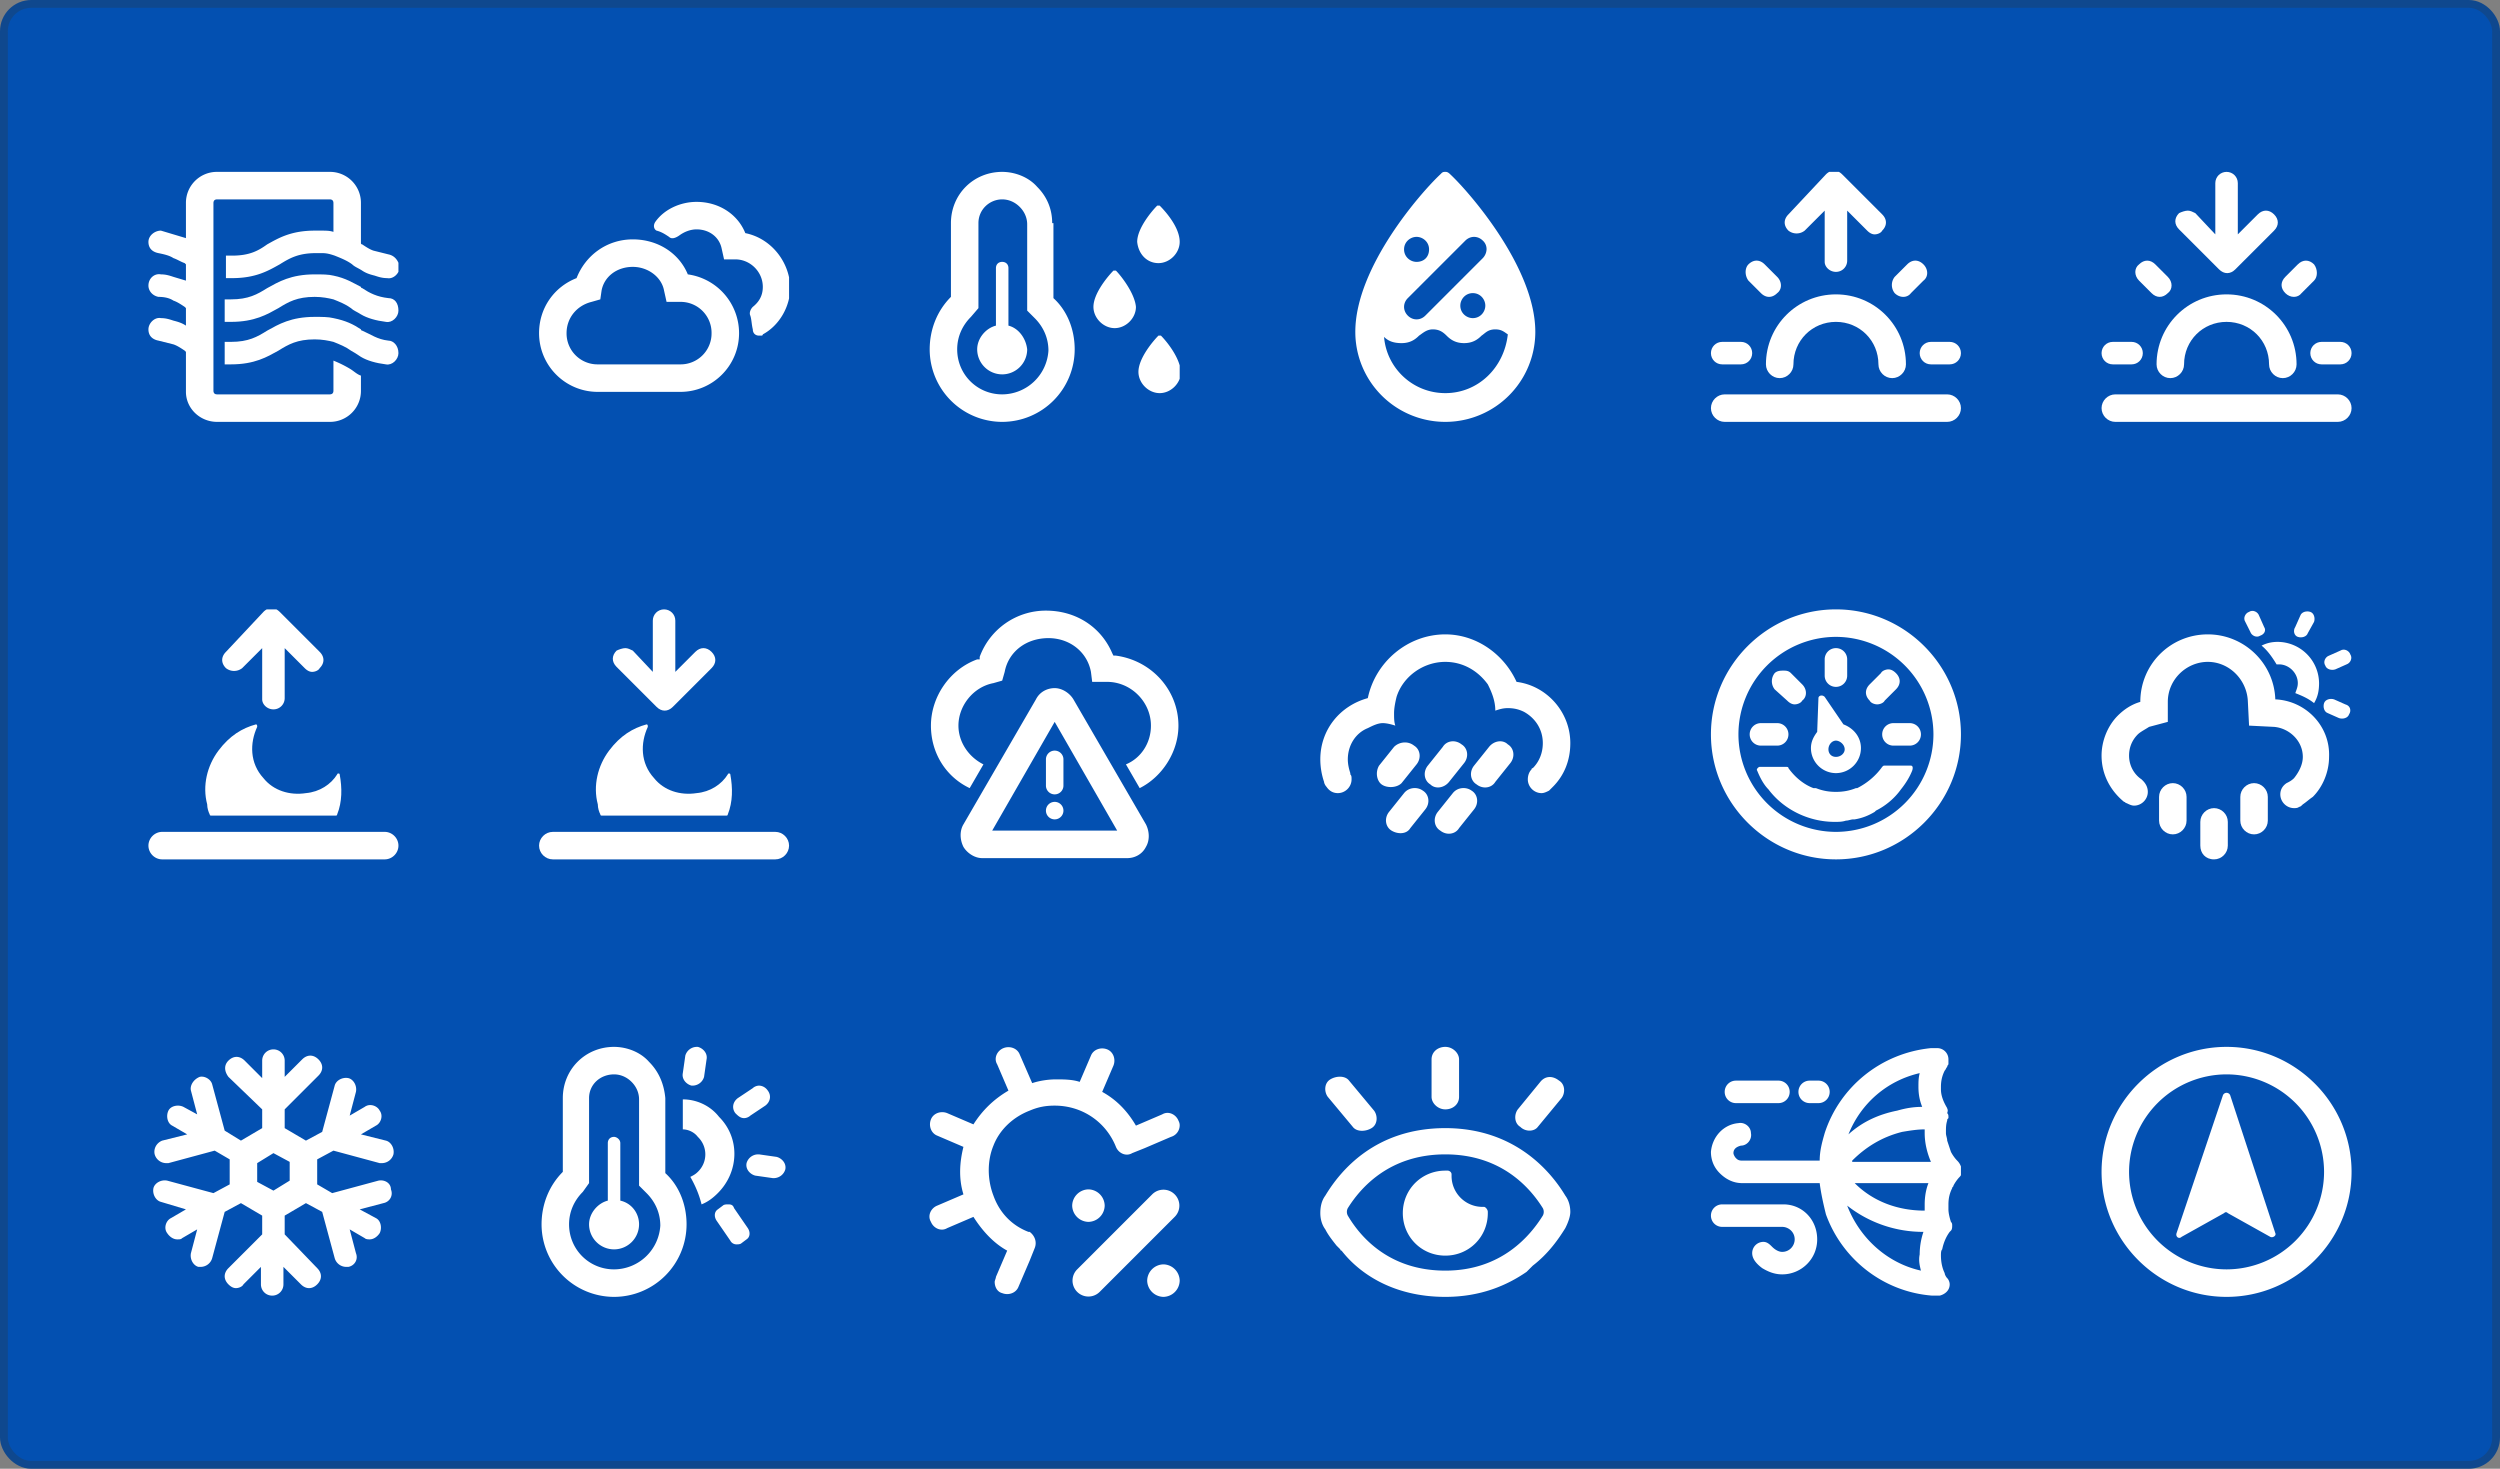 <svg xmlns="http://www.w3.org/2000/svg" width="320" height="188" fill="none" xmlns:v="https://vecta.io/nano"><rect width="100%" height="100%" fill="#808080" stroke="none"/><style><![CDATA[.B{fill:#fff}]]></style><rect x=".5" y=".5" width="319" height="187" rx="3.5" fill="#0350b1"/><rect x=".5" y=".5" width="319" height="187" rx="3.5" stroke="#0f488e"/><g clip-path="url(#A)" class="B"><path d="M49.72 32.56l-1.92-.48c-.48-.16-.96-.48-1.44-.8 0 0-.16 0-.16-.16V26a3.96 3.96 0 0 0-4-4H27.8a3.96 3.96 0 0 0-4 4v4.48L22.2 30l-1.6-.48c-.8 0-1.6.64-1.6 1.44s.48 1.28 1.28 1.44 1.44.32 1.92.64c.48.16.96.48 1.44.64l.16.16v2.08l-1.6-.48c-.48-.16-.96-.32-1.6-.32-.8-.16-1.6.48-1.6 1.44 0 .64.48 1.28 1.28 1.44.8 0 1.44.16 1.92.48.48.16.96.48 1.44.8l.16.16v2.24c-.48-.32-.96-.48-1.6-.64-.48-.16-.96-.32-1.6-.32-.8-.16-1.6.64-1.6 1.44s.48 1.28 1.28 1.44l1.92.48c.48.16.96.48 1.44.8l.16.16v5.12c0 2.08 1.76 3.84 4 3.84h14.4a3.96 3.96 0 0 0 4-4v-1.92c-.48-.16-.8-.48-1.28-.8a14.63 14.63 0 0 0-2.24-1.12V50c0 .32-.16.48-.48.48H27.8c-.32 0-.48-.16-.48-.48v-3.68-3.04-2.56-2.88-2.56-2.88V26c0-.32.16-.48.48-.48h14.4c.32 0 .48.16.48.48v3.68c-.48-.16-.96-.16-1.6-.16h-.8c-3.04 0-4.64.96-6.08 1.76-1.12.8-2.24 1.44-4.48 1.44h-.8v2.88h.8c3.04 0 4.64-.96 6.08-1.76 1.28-.8 2.4-1.44 4.64-1.44h.8c.64 0 1.12.16 1.6.32.8.32 1.6.64 2.24 1.12.32.32.8.48 1.28.8s.96.48 1.6.64c.48.16.96.32 1.6.32.8.16 1.6-.64 1.6-1.44-.16-.8-.64-1.44-1.44-1.6z"/><path d="M49.72 38.16c-1.44-.16-2.4-.64-3.36-1.28 0 0-.16 0-.16-.16-.96-.48-1.92-1.12-3.52-1.44-.64-.16-1.44-.16-2.4-.16-3.04 0-4.64.96-6.08 1.76-1.28.8-2.4 1.44-4.64 1.44h-.8v2.88h.8c3.04 0 4.64-.96 6.08-1.76 1.28-.8 2.4-1.44 4.64-1.44.96 0 1.76.16 2.4.32.8.32 1.6.64 2.24 1.12.32.32.8.48 1.28.8.8.48 1.92.8 3.2.96.8.16 1.6-.64 1.6-1.44 0-.96-.48-1.6-1.28-1.6zm0 5.44c-1.44-.16-2.24-.8-3.36-1.28 0 0-.16 0-.16-.16-.96-.64-1.92-1.12-3.52-1.44-.64-.16-1.44-.16-2.4-.16-3.04 0-4.64.96-6.08 1.76-1.28.8-2.4 1.44-4.64 1.44h-.8v2.88h.8c3.04 0 4.64-.96 6.08-1.76 1.28-.8 2.4-1.44 4.64-1.44.96 0 1.76.16 2.4.32.8.32 1.6.64 2.24 1.12.32.16.8.48 1.28.8.8.48 1.92.8 3.2.96.8.16 1.6-.64 1.6-1.44 0-.96-.64-1.6-1.28-1.6z"/></g><g clip-path="url(#B)" class="B"><path d="M88.04 35.12c-1.12-2.72-3.84-4.48-7.04-4.48-3.36 0-6.08 2.08-7.2 4.96-2.88 1.12-4.8 3.84-4.8 7.04 0 4.16 3.36 7.52 7.52 7.52h10.56c4.16 0 7.52-3.36 7.52-7.52a7.6 7.6 0 0 0-6.56-7.52zm-.96 11.52H76.52a3.96 3.96 0 0 1-4-4c0-1.92 1.28-3.52 3.2-4l1.12-.32.16-1.12c.32-1.76 1.92-3.04 4-3.04 1.92 0 3.68 1.28 4 3.04l.32 1.44h1.76a3.96 3.96 0 0 1 4 4 3.96 3.96 0 0 1-4 4zm8.32-16.8c-.96-2.4-3.36-4-6.24-4-2.08 0-4.16.96-5.28 2.56-.32.48-.16.96.16 1.12.64.16 1.12.48 1.6.8.32.32.8.16 1.28-.16.64-.48 1.44-.8 2.24-.8 1.6 0 2.88.96 3.2 2.4l.32 1.44h1.44c1.92 0 3.52 1.6 3.52 3.52 0 1.12-.48 1.92-1.28 2.56-.32.32-.48.8-.32 1.12.16.48.16 1.12.32 1.76 0 .48.32.8.8.8h.32s.16 0 .16-.16c2.08-1.12 3.52-3.52 3.52-6.08-.16-3.36-2.56-6.24-5.76-6.88z"/></g><g clip-path="url(#C)" class="B"><path d="M148.28 33.68c1.44 0 2.72-1.28 2.72-2.72 0-1.92-1.92-4-2.56-4.64h-.16-.16c-.64.64-2.56 2.88-2.56 4.64.16 1.6 1.28 2.72 2.72 2.72zm-5.44.96h-.16-.16c-.64.64-2.56 2.88-2.56 4.64 0 1.44 1.28 2.72 2.72 2.72s2.72-1.28 2.72-2.72c-.16-1.76-1.92-4-2.56-4.64zm5.76 8.32h-.16-.16c-.64.64-2.56 2.88-2.56 4.64 0 1.44 1.28 2.72 2.72 2.72s2.72-1.28 2.72-2.72c-.16-1.92-1.92-4-2.56-4.64zm-13.92-14.4c0-1.76-.64-3.36-1.92-4.64-1.12-1.28-2.88-1.92-4.48-1.92-3.68 0-6.56 2.88-6.56 6.56V38c-1.76 1.76-2.72 4.16-2.72 6.72a9.29 9.29 0 0 0 9.28 9.28 9.29 9.29 0 0 0 9.28-9.28c0-2.56-.96-4.96-2.72-6.56v-9.6h-.16zm-6.4 21.92c-3.2 0-5.76-2.56-5.76-5.76 0-1.6.64-3.04 1.76-4.16l.96-1.12V28.56c0-1.76 1.44-3.04 3.04-3.04.8 0 1.6.32 2.24.96s.96 1.44.96 2.24v9.6 1.44l.96.96c1.12 1.12 1.76 2.56 1.76 4.16a5.96 5.96 0 0 1-5.92 5.6zm.8-8.8v-7.36c0-.48-.32-.8-.8-.8s-.8.32-.8.8v7.36c-1.28.32-2.4 1.6-2.4 3.04a3.21 3.21 0 0 0 3.2 3.2 3.21 3.21 0 0 0 3.2-3.2c-.16-1.44-1.12-2.72-2.4-3.04z"/></g><path d="M185.64 22.32c-.16-.16-.16-.16 0 0-.32-.32-.48-.32-.64-.32s-.32 0-.48.16l-.16.16c-2.4 2.24-10.88 11.84-10.88 20.16a11.47 11.47 0 1 0 23.04 0c0-8.32-8.64-18.08-10.88-20.16zm1.92 8.48c.64-.64 1.6-.64 2.24 0a1.45 1.45 0 0 1 .48 1.12 1.73 1.73 0 0 1-.48 1.12l-7.36 7.36c-.64.64-1.6.64-2.24 0s-.64-1.6 0-2.24l7.36-7.36zm2.56 8.32c0 .8-.64 1.6-1.6 1.6-.8 0-1.6-.64-1.6-1.6 0-.8.64-1.6 1.6-1.6s1.6.8 1.6 1.6zm-8.8-8.8c.8 0 1.6.64 1.6 1.6s-.64 1.6-1.6 1.6c-.8 0-1.6-.64-1.6-1.6s.8-1.6 1.6-1.6zm3.68 20c-4.16 0-7.52-3.2-7.84-7.2.48.48 1.12.8 2.24.8s1.76-.48 2.24-.96c.48-.32.96-.8 1.76-.8s1.28.32 1.76.8 1.12.96 2.24.96 1.76-.48 2.24-.96c.48-.32.8-.8 1.76-.8.8 0 1.12.32 1.6.64-.48 4.32-3.84 7.52-8 7.52z" class="B"/><g clip-path="url(#D)" class="B"><use href="#Q"/><use href="#R"/><path d="M225.4 37.52c.64.64 1.44.64 2.08 0 .64-.48.64-1.44 0-2.08l-1.6-1.6c-.64-.64-1.44-.64-2.08 0-.48.48-.48 1.44 0 2.08l1.6 1.6zm19.2 0l1.6-1.6c.64-.48.64-1.44 0-2.08s-1.44-.64-2.08 0l-1.6 1.6a1.68 1.68 0 0 0 0 2.08c.64.64 1.6.64 2.08 0z"/><use href="#S"/><use href="#T"/><path d="M231 29.52l2.56-2.56v6.56c0 .64.64 1.28 1.44 1.28s1.44-.64 1.44-1.44v-6.4l2.56 2.56c.32.32.64.48.96.48s.8-.16.96-.48c.64-.64.64-1.44 0-2.08l-5.12-5.12c-.64-.64-1.44-.64-2.08 0l-4.8 5.12c-.64.64-.64 1.44 0 2.08a1.68 1.68 0 0 0 2.08 0z"/></g><g clip-path="url(#E)" class="B"><path d="M285 37.68c-4.96 0-8.96 4-8.96 8.96 0 .96.8 1.76 1.76 1.76s1.76-.8 1.76-1.76c0-3.04 2.4-5.44 5.44-5.44s5.44 2.4 5.44 5.44c0 .96.8 1.76 1.76 1.76s1.76-.8 1.76-1.76c0-4.96-4-8.96-8.96-8.96zm-14.56 8.96h2.4c.8 0 1.44-.64 1.44-1.44s-.64-1.44-1.44-1.44h-2.4c-.8 0-1.44.64-1.44 1.44s.64 1.44 1.44 1.44zm4.96-9.12c.64.64 1.44.64 2.08 0 .64-.48.64-1.44 0-2.08l-1.6-1.6c-.64-.64-1.44-.64-2.08 0-.64.48-.64 1.44 0 2.08l1.6 1.6zm19.2 0l1.6-1.6c.48-.48.48-1.44 0-2.08-.64-.64-1.44-.64-2.08 0l-1.6 1.6c-.64.64-.64 1.44 0 2.08s1.6.64 2.08 0zm1.12 7.68c0 .8.64 1.44 1.44 1.44h2.4c.8 0 1.44-.64 1.44-1.44s-.64-1.44-1.44-1.44h-2.4c-.8 0-1.44.64-1.44 1.44zm3.52 5.28h-28.48c-.96 0-1.76.8-1.76 1.76s.8 1.76 1.76 1.76h28.48c.96 0 1.76-.8 1.76-1.76s-.8-1.76-1.76-1.76zm-15.2-16c.64.64 1.44.64 2.08 0l4.96-4.96c.64-.64.64-1.44 0-2.08s-1.44-.64-2.08 0L286.44 30v-6.56c0-.8-.64-1.44-1.44-1.44s-1.44.64-1.44 1.44V30L281 27.28c-.32-.16-.64-.32-.96-.32s-.8.16-1.12.32c-.64.64-.64 1.44 0 2.08l5.12 5.12z"/></g><g clip-path="url(#F)" class="B"><path d="M49.24 106.48H20.76c-.96 0-1.76.8-1.76 1.76s.8 1.76 1.76 1.76h28.48c.96 0 1.76-.8 1.76-1.76s-.8-1.76-1.76-1.76zM31 85.52l2.56-2.56v6.56c0 .64.64 1.28 1.44 1.28s1.44-.64 1.44-1.44v-6.4L39 85.52c.32.32.64.48.96.48s.8-.16.96-.48c.64-.64.64-1.44 0-2.08l-5.12-5.12c-.64-.64-1.44-.64-2.08 0l-4.8 5.12c-.64.64-.64 1.44 0 2.08a1.68 1.68 0 0 0 2.08 0z"/><use href="#U"/></g><g clip-path="url(#G)" class="B"><path d="M99.24 106.48H70.76c-.96 0-1.76.8-1.76 1.76s.8 1.76 1.76 1.76h28.48c.96 0 1.76-.8 1.76-1.76s-.8-1.76-1.76-1.76zm-15.2-16c.64.64 1.44.64 2.08 0l4.96-4.96c.64-.64.64-1.44 0-2.08s-1.44-.64-2.08 0L86.44 86v-6.56c0-.8-.64-1.44-1.44-1.44s-1.44.64-1.44 1.44V86L81 83.28c-.32-.16-.64-.32-.96-.32s-.8.16-1.12.32c-.64.64-.64 1.44 0 2.08l5.12 5.12zm-7.2 13.76c0 .16.16.16.16.16h16s.16 0 .16-.16c.64-1.6.64-3.36.32-5.12 0-.16-.32-.16-.32 0-.8 1.28-2.24 2.24-4 2.4-2.08.32-4.16-.32-5.44-1.92-1.76-1.92-1.76-4.48-.8-6.56 0-.16 0-.32-.16-.32-1.76.48-3.36 1.44-4.8 3.36s-2.08 4.48-1.44 6.88c0 .48.16.96.32 1.28z"/></g><g clip-path="url(#H)" class="B"><path d="M142.84 83.92h-.32l-.16-.32c-1.44-3.36-4.64-5.44-8.48-5.44a9.01 9.01 0 0 0-8.48 5.92v.32h-.32c-3.52 1.28-5.92 4.8-5.92 8.48 0 3.52 1.92 6.56 4.96 8l1.76-3.04c-1.92-.96-3.2-2.88-3.2-4.96 0-2.56 1.92-4.96 4.48-5.44l1.12-.32.32-1.12c.48-2.56 2.72-4.32 5.6-4.32 2.72 0 4.96 1.76 5.44 4.32l.16 1.28h1.92c3.04 0 5.6 2.56 5.6 5.6 0 2.24-1.28 4.16-3.2 4.96l1.76 3.04c2.88-1.44 4.96-4.64 4.96-8 0-4.48-3.36-8.32-8-8.96zm-5.44 5.6c-.48-.8-1.44-1.44-2.4-1.44s-1.92.48-2.4 1.44l-9.28 16c-.48.8-.48 1.92 0 2.88.48.8 1.44 1.44 2.4 1.44h18.56c.96 0 1.92-.48 2.4-1.44.48-.8.48-1.92 0-2.88l-9.28-16zm-10.4 16.8l8-13.92 8 13.92h-16zm6.88-9.12v3.36a1.12 1.12 0 1 0 2.24 0V97.2a1.12 1.12 0 1 0-2.24 0zm1.12 5.44a1.12 1.12 0 1 0 0 2.24 1.12 1.12 0 1 0 0-2.24z"/></g><path d="M194.12 87.28c-1.6-3.52-5.12-6.08-9.12-6.08-4.8 0-8.96 3.52-9.92 8.16-3.52.96-6.08 4-6.08 7.84a9.06 9.06 0 0 0 .48 2.88c0 .16.16.48.32.64.32.48.8.8 1.44.8.96 0 1.76-.8 1.76-1.76 0-.32 0-.48-.16-.64v-.16c-.16-.48-.32-1.12-.32-1.76 0-1.76.96-3.36 2.56-4 .64-.32 1.28-.64 1.92-.64.48 0 1.12.16 1.6.32-.16-.48-.16-.96-.16-1.6s.16-1.44.32-2.08c.8-2.56 3.36-4.48 6.24-4.48 2.24 0 4.16 1.12 5.44 2.88.48.96.96 2.08.96 3.36.48-.16.96-.32 1.6-.32.8 0 1.44.16 2.08.48 1.44.8 2.4 2.24 2.4 4 0 1.28-.48 2.4-1.28 3.2 0 0-.16 0-.16.16-.32.32-.48.8-.48 1.28 0 .96.8 1.76 1.76 1.76.32 0 .64-.16.96-.32l.16-.16.16-.16.16-.16c1.44-1.44 2.24-3.36 2.24-5.6 0-4-3.04-7.36-6.88-7.84zm-8.64 12.8l1.92-2.4c.64-.8.48-1.92-.32-2.4-.8-.64-1.92-.48-2.4.32l-1.92 2.4c-.64.8-.48 1.92.32 2.4.64.64 1.76.48 2.4-.32zm-5.76 1.44l-1.92 2.4c-.64.8-.48 1.92.32 2.4s1.92.48 2.4-.32l1.92-2.4c.64-.8.48-1.92-.32-2.4-.64-.48-1.76-.48-2.4.32zm10.88-5.92l-1.92 2.4c-.64.8-.48 1.92.32 2.4.8.64 1.92.48 2.4-.32l1.92-2.4c.64-.8.48-1.92-.32-2.4-.64-.64-1.76-.48-2.4.32zm-4.64 5.92l-1.92 2.4c-.64.8-.48 1.92.32 2.4.8.64 1.92.48 2.4-.32l1.92-2.4c.64-.8.48-1.92-.32-2.4-.64-.48-1.76-.48-2.4.32zm-6.56-1.28l1.92-2.4c.64-.8.48-1.92-.32-2.4-.8-.64-1.92-.48-2.56.16l-1.92 2.4c-.48.8-.32 1.92.32 2.4s1.92.48 2.56-.16z" class="B"/><g clip-path="url(#I)" class="B"><path d="M235 78c-8.8 0-16 7.2-16 16s7.2 16 16 16 16-7.2 16-16-7.2-16-16-16zm0 28.48A12.5 12.5 0 0 1 222.52 94 12.5 12.5 0 0 1 235 81.52 12.5 12.5 0 0 1 247.48 94 12.5 12.5 0 0 1 235 106.48zm9.6-8.48h-3.36c-.16 0-.16 0-.32.16-.8 1.12-1.92 2.08-3.2 2.72h-.16c-.8.32-1.6.48-2.56.48s-1.76-.16-2.56-.48h-.16-.16c-1.28-.48-2.4-1.44-3.2-2.56 0-.16-.16-.16-.32-.16h-3.36c-.16 0-.48.32-.32.48.32.8.8 1.76 1.44 2.4 1.92 2.56 5.12 4.16 8.48 4.16.48 0 .96 0 1.44-.16.32 0 .64-.16.96-.16h.16c.96-.16 1.76-.48 2.56-.96l.16-.16c1.28-.64 2.4-1.6 3.2-2.72.64-.8 1.12-1.6 1.44-2.4.16-.48 0-.64-.16-.64zm-9.6.96a3.21 3.21 0 0 0 3.2-3.2c0-1.44-.96-2.56-2.24-3.04l-2.4-3.52c-.32-.32-.8-.16-.8.16l-.16 4.32c-.48.64-.8 1.28-.8 2.08a3.21 3.21 0 0 0 3.2 3.2zm0-2.08c-.64 0-.96-.48-.96-.96 0-.64.48-1.12.96-1.12s1.12.48 1.12 1.12c0 .48-.48.96-1.12.96zm0-8.96c.8 0 1.44-.64 1.44-1.44V84.4c0-.8-.64-1.44-1.44-1.44s-1.44.64-1.44 1.44v2.08c0 .8.64 1.44 1.44 1.44zm-6.24 1.76c.32.32.64.48.96.48s.8-.16.96-.48c.64-.48.64-1.44 0-2.08l-1.44-1.44c-.32-.32-.64-.32-.96-.32s-.8 0-1.12.32a1.68 1.68 0 0 0 0 2.08l1.6 1.44zm-1.28 5.76c.8 0 1.44-.64 1.44-1.44s-.64-1.44-1.44-1.44h-2.08c-.8 0-1.44.64-1.44 1.44s.64 1.44 1.44 1.44h2.08zm16.96-2.88h-2.08c-.8 0-1.44.64-1.44 1.44s.64 1.44 1.44 1.44h2.08c.8 0 1.44-.64 1.44-1.44s-.64-1.44-1.44-1.44zm-4.16-2.4c.32 0 .8-.16.96-.48l1.44-1.44c.64-.64.64-1.44 0-2.08-.32-.32-.64-.48-.96-.48s-.8.16-.96.48l-1.44 1.44c-.64.64-.64 1.44 0 2.08.16.32.64.48.96.48z"/></g><g clip-path="url(#J)" class="B"><use href="#V"/><path d="M288.52 100.24c-.96 0-1.76.8-1.76 1.76v3.04c0 .96.8 1.76 1.76 1.76s1.76-.8 1.76-1.76V102c0-.96-.8-1.76-1.76-1.76zm-5.12 3.2c-.96 0-1.76.8-1.76 1.76v3.04c0 .96.64 1.76 1.76 1.76.96 0 1.76-.8 1.76-1.76v-3.04c0-.96-.8-1.76-1.76-1.76zm4.64-22.56c.16.48.8.8 1.28.48.48-.16.8-.64.48-1.12l-.64-1.44c-.16-.48-.8-.8-1.28-.48-.48.16-.8.8-.48 1.28l.64 1.28zm6.08.64c.48.16 1.12 0 1.28-.48l.8-1.44c.16-.48 0-1.12-.48-1.28s-1.12 0-1.28.48l-.64 1.44c-.32.48-.16 1.12.32 1.28zm4.8 4.16l1.44-.64c.48-.16.8-.8.48-1.28-.16-.48-.8-.8-1.28-.48l-1.44.64c-.48.16-.8.8-.48 1.28.16.48.8.64 1.28.48zm1.28 4.48l-1.44-.64c-.48-.16-1.12 0-1.28.48s0 1.12.48 1.28l1.44.64c.48.16 1.12 0 1.28-.48.32-.48.16-1.12-.48-1.28z"/><path d="M291.24 89.52c-.16-4.64-4-8.32-8.64-8.32-4.8 0-8.64 3.84-8.64 8.64-1.12.32-2.08.96-2.88 1.76-1.28 1.28-2.08 3.2-2.08 5.12 0 2.4 1.12 4.48 2.88 5.92.16 0 .16.16.32.16.32.16.64.32.96.32.96 0 1.76-.8 1.76-1.76 0-.64-.32-1.12-.64-1.44l-.16-.16c-.96-.64-1.6-1.76-1.6-3.04 0-.96.32-1.92 1.12-2.72.32-.32.96-.64 1.44-.96l2.4-.64v-2.56c0-2.88 2.4-5.12 5.12-5.12s4.96 2.24 5.12 4.96l.16 3.2 3.2.16c1.92.16 3.68 1.76 3.68 3.84 0 .96-.48 1.92-1.12 2.72-.32.32-.64.48-.96.64-.48.32-.8.8-.8 1.44 0 .96.8 1.76 1.76 1.76.16 0 .48 0 .64-.16.16 0 .32-.16.48-.32.48-.32.8-.64 1.28-.96 1.28-1.28 2.08-3.2 2.08-5.12.16-4-3.04-7.2-6.88-7.36zm.16-4.48h.32c1.28 0 2.4 1.12 2.4 2.4 0 .48-.16.8-.32 1.28.8.32 1.6.64 2.4 1.28.48-.8.64-1.6.64-2.56a5.33 5.33 0 0 0-5.28-5.28c-.8 0-1.44.16-2.08.48.8.64 1.44 1.6 1.92 2.4z"/></g><g clip-path="url(#K)" class="B"><path d="M48.44 151.12l-5.92 1.6-1.92-1.12v-3.2l2.08-1.12 5.92 1.6h.32a1.54 1.54 0 0 0 1.44-1.12c.16-.8-.32-1.6-.96-1.76l-3.2-.8 1.92-1.12c.64-.32.96-1.28.48-1.92-.32-.64-1.28-.96-1.92-.48l-1.92 1.12.8-3.04c.16-.8-.32-1.6-.96-1.76-.8-.16-1.6.32-1.76.96l-1.6 5.92-2.08 1.12-2.72-1.6V142l4.32-4.32c.64-.64.64-1.44 0-2.08s-1.44-.64-2.08 0l-2.24 2.24v-2.08c0-.8-.64-1.44-1.44-1.44s-1.44.64-1.44 1.44V138l-2.24-2.24c-.64-.64-1.44-.64-2.08 0s-.48 1.44 0 2.08l4.32 4.16v2.4l-2.72 1.6-2.08-1.28-1.6-5.92c-.16-.64-.96-1.12-1.6-.96-.8.32-1.28 1.12-1.12 1.76l.8 3.04-1.76-.96c-.64-.32-1.6-.16-1.92.48s-.16 1.6.48 1.92l1.92 1.12-3.2.8c-.8.32-1.12 1.12-.96 1.76a1.54 1.54 0 0 0 1.44 1.12h.32l5.92-1.6 1.92 1.12v3.2l-2.08 1.12-5.92-1.6c-.8-.16-1.6.32-1.76.96-.16.8.32 1.6.96 1.76l3.2.96-1.92 1.12c-.64.32-.96 1.28-.48 1.92.32.48.8.8 1.28.8.32 0 .48 0 .64-.16l1.92-1.12-.8 3.04c-.16.8.32 1.6.96 1.76h.32a1.54 1.54 0 0 0 1.44-1.12l1.6-5.92 2.08-1.12 2.72 1.6v2.4l-4.32 4.32c-.64.64-.64 1.44 0 2.08.32.32.64.48.96.48s.8-.16.96-.48l2.24-2.24v2.24c0 .8.64 1.44 1.44 1.44s1.44-.64 1.44-1.44v-2.24l2.24 2.24c.64.64 1.44.64 2.08 0s.64-1.44 0-2.08L36.44 158v-2.4l2.72-1.6 2.08 1.12 1.6 5.92a1.54 1.54 0 0 0 1.44 1.12h.32c.8-.16 1.28-.96.96-1.76l-.8-3.04 1.92 1.12c.16.16.48.16.64.16.48 0 .96-.32 1.28-.8.32-.64.16-1.6-.48-1.92l-2.08-1.12 3.04-.8c.8-.16 1.28-.96.96-1.76 0-.8-.8-1.28-1.6-1.12zm-11.36 0L35 152.4l-2.08-1.12v-2.4L35 147.6l2.08 1.12v2.4z"/></g><g clip-path="url(#L)" class="B"><path d="M78.6 134c-3.68 0-6.56 2.88-6.56 6.56V150c-1.76 1.76-2.72 4.16-2.72 6.72A9.29 9.29 0 0 0 78.6 166a9.29 9.29 0 0 0 9.28-9.28c0-2.56-.96-4.96-2.72-6.56v-9.6c-.16-1.76-.8-3.36-2.08-4.64-1.12-1.28-2.88-1.92-4.48-1.92zm0 28.48c-3.2 0-5.76-2.56-5.76-5.76 0-1.6.64-3.04 1.76-4.16l.8-1.12v-10.88c0-1.76 1.44-3.04 3.2-3.04.8 0 1.6.32 2.24.96s.96 1.44.96 2.24v9.6 1.44l.96.96c1.12 1.12 1.76 2.56 1.76 4.16a5.96 5.96 0 0 1-5.92 5.6zm0-16.96c-.48 0-.8.32-.8.8v7.36c-1.28.32-2.4 1.6-2.4 3.04a3.21 3.21 0 0 0 3.2 3.2 3.21 3.21 0 0 0 3.2-3.2c0-1.44-.96-2.72-2.4-3.04v-7.36c0-.48-.48-.8-.8-.8zm8.8-4.8v3.84c.64 0 1.44.32 1.92.96a3.09 3.09 0 0 1 0 4.48c-.32.32-.64.48-.96.64.64 1.12 1.12 2.24 1.44 3.52.8-.32 1.44-.8 2.08-1.44 2.72-2.72 2.88-7.04.16-9.76-1.12-1.44-2.88-2.24-4.64-2.24zm9.76-1.76c-.32 0-.64.16-.8.32l-1.92 1.28c-.64.48-.8 1.28-.32 1.92.32.32.64.64 1.12.64.32 0 .64-.16.8-.32l1.92-1.28c.64-.48.8-1.28.32-1.92-.32-.48-.8-.64-1.12-.64zm-.16 8.8a1.54 1.54 0 0 0-1.44 1.12c-.16.8.48 1.44 1.12 1.6l2.24.32h.16a1.54 1.54 0 0 0 1.44-1.12c.16-.8-.48-1.44-1.12-1.6l-2.24-.32H97zm-3.84 6.4c-.16 0-.48 0-.64.16l-.64.48c-.48.32-.48.96-.16 1.44l1.76 2.56a.88.88 0 0 0 .8.48c.16 0 .48 0 .64-.16l.64-.48c.48-.32.48-.96.16-1.44l-1.76-2.56c-.16-.48-.48-.48-.8-.48zm-4-20.16a1.54 1.54 0 0 0-1.44 1.12l-.32 2.24c-.16.8.48 1.44 1.12 1.6h.16a1.54 1.54 0 0 0 1.44-1.12l.32-2.24c.16-.8-.48-1.44-1.12-1.6h-.16z"/></g><g clip-path="url(#M)" class="B"><path d="M131.8 142.16c1.12-.48 2.08-.64 3.2-.64 3.52 0 6.56 2.08 7.84 5.28.32.8 1.28 1.28 2.08.8l1.6-.64 3.36-1.44a1.54 1.54 0 0 0 1.12-1.44c0-.16 0-.32-.16-.64-.32-.8-1.28-1.28-2.08-.8l-3.36 1.44c-1.12-1.92-2.56-3.36-4.32-4.32l1.44-3.36c.32-.8 0-1.76-.8-2.08s-1.76 0-2.08.8l-1.44 3.36c-.96-.32-2.08-.32-3.04-.32s-2.08.16-3.04.48l-1.6-3.68c-.32-.8-1.28-1.12-2.08-.8s-1.28 1.28-.8 2.08l1.44 3.36c-1.92 1.12-3.36 2.56-4.48 4.32l-3.36-1.44c-.8-.32-1.76 0-2.08.8s0 1.76.8 2.08l3.36 1.44c-.48 1.92-.64 4 0 6.08l-3.36 1.44c-.8.32-1.28 1.28-.8 2.08.32.8 1.28 1.28 2.08.8l3.36-1.44c1.12 1.76 2.56 3.36 4.32 4.32l-1.44 3.36c0 .16-.16.48-.16.64 0 .64.32 1.28.96 1.44.8.32 1.76 0 2.08-.8l1.44-3.36.64-1.6c.32-.8 0-1.6-.64-2.08h-.16c-2.08-.8-3.68-2.4-4.48-4.64-.8-2.08-.8-4.48 0-6.4.8-2.08 2.56-3.68 4.64-4.48zm18.56 10.72a2.03 2.03 0 0 0-2.88 0l-9.6 9.6a2.036 2.036 0 1 0 2.88 2.88l9.6-9.6a2.03 2.03 0 0 0 0-2.88zm-11.04 3.52a2.12 2.12 0 0 0 2.08-2.08 2.12 2.12 0 0 0-2.08-2.08 2.12 2.12 0 0 0-2.08 2.08 2.12 2.12 0 0 0 2.08 2.08zm9.6 5.44a2.12 2.12 0 0 0-2.08 2.08 2.12 2.12 0 0 0 2.08 2.08 2.12 2.12 0 0 0 2.08-2.08 2.12 2.12 0 0 0-2.08-2.08z"/></g><g clip-path="url(#N)" class="B"><path d="M200.36 153.04c-1.92-3.2-6.56-8.64-15.36-8.64-8.96 0-13.44 5.44-15.36 8.64-.48.64-.64 1.44-.64 2.24 0 .64.16 1.44.64 2.08.32.64.8 1.28 1.44 2.08l.48.48s0 .16.16.16c2.24 2.88 6.56 5.92 13.28 5.92 4.48 0 7.84-1.44 10.4-3.2l.48-.48.32-.32c2.08-1.6 3.36-3.52 4.16-4.8.32-.64.64-1.44.64-2.08s-.16-1.44-.64-2.08zm-2.88 2.56c-1.6 2.56-5.28 7.04-12.48 7.04s-10.88-4.32-12.48-7.04a1.02 1.02 0 0 1 0-.96c1.6-2.56 5.28-6.88 12.48-6.88s10.88 4.32 12.48 6.88a1.02 1.02 0 0 1 0 .96zm-7.52-1.12c-.16 0-.16 0 0 0h-.16a3.96 3.96 0 0 1-4-4v-.16c0-.32-.32-.48-.48-.48H185c-3.04 0-5.44 2.4-5.44 5.44s2.4 5.44 5.44 5.44 5.44-2.4 5.44-5.44v-.16c0-.32-.32-.64-.48-.64zM185 142c.96 0 1.76-.64 1.76-1.6v-4.8c0-.8-.8-1.6-1.76-1.6s-1.76.64-1.76 1.6v4.8c0 .8.8 1.6 1.76 1.6zm-11.84 2.24c.48.64 1.6.64 2.4.16s.8-1.6.32-2.24l-3.2-3.84c-.48-.64-1.6-.64-2.4-.16s-.8 1.6-.32 2.24l3.2 3.84zm23.68 0l3.04-3.68c.48-.64.48-1.76-.32-2.24-.8-.64-1.76-.64-2.4.16l-2.88 3.52c-.48.64-.48 1.76.32 2.24.64.64 1.76.64 2.24 0z"/></g><g clip-path="url(#O)" class="B"><path d="M250.52 148.56c-.32-.32-.64-.8-.8-1.12l-.48-1.44c0-.32-.16-.64-.16-.96v-.16c0-.48 0-.96.16-1.44 0-.16 0-.16.16-.32v-.16c0-.16 0-.32-.16-.48.16-.48 0-.48 0-.64-.48-.8-.8-1.6-.8-2.4v-.32c0-.8.16-1.44.48-2.08.16-.16.16-.32.32-.48 0-.16.16-.32.16-.32v-.64c0-.8-.64-1.44-1.44-1.44h-.8c-6.4.64-11.68 4.96-13.6 10.88-.32 1.12-.64 2.24-.64 3.52H223c-.48 0-.64-.16-.8-.32s-.32-.48-.32-.64c0-.48.32-.8.96-.96.8 0 1.44-.8 1.28-1.6 0-.8-.8-1.44-1.6-1.28-1.92.16-3.36 1.76-3.52 3.68 0 .96.32 1.92 1.12 2.72s1.76 1.28 2.88 1.28h9.92c.16 1.28.48 2.72.8 4 2.08 5.76 7.36 9.92 13.6 10.4h.48.48c.64-.16 1.28-.64 1.28-1.44 0-.32-.16-.64-.32-.8s-.32-.48-.32-.64c-.32-.64-.48-1.44-.48-2.24 0-.32 0-.64.16-.8.16-.8.48-1.6.96-2.24l.16-.16c.16-.16.16-.48.16-.64s0-.32-.16-.48c-.16-.48-.32-1.12-.32-1.6v-.32-.32c0-.8.16-1.44.48-2.08 0-.16.16-.16.16-.32.16-.32.48-.8.8-1.12.16-.16.32-.48.32-.8-.16-.64-.32-.96-.64-1.28zm-4.8-11.2c-.16.64-.16 1.12-.16 1.76 0 .96.16 1.76.48 2.56-1.12 0-2.08.16-3.2.48-2.4.48-4.48 1.44-6.24 3.04 1.6-4 4.96-6.88 9.12-7.84zm.16 25.28c-4.32-.96-7.84-4.16-9.44-8.32a15.7 15.7 0 0 0 9.76 3.36 9.06 9.06 0 0 0-.48 2.88c-.16.8 0 1.44.16 2.08zm.48-7.68c-3.36 0-6.56-1.12-8.96-3.52h9.44c-.32.8-.48 1.76-.48 2.72v.8zm-9.28-6.4c1.76-1.76 3.84-3.04 6.4-3.68.96-.16 1.92-.32 2.88-.32v.48c0 1.28.32 2.56.8 3.68h-10.08v-.16zm-5.44-7.36h1.12c.8 0 1.44-.64 1.44-1.44s-.64-1.44-1.44-1.44h-1.12c-.8 0-1.44.64-1.44 1.44s.64 1.44 1.44 1.44zm-9.44 0h5.44c.8 0 1.44-.64 1.44-1.44s-.64-1.44-1.44-1.44h-5.44c-.8 0-1.44.64-1.44 1.44s.64 1.44 1.44 1.44zm6.08 12.96h-7.84c-.8 0-1.44.64-1.44 1.44s.64 1.44 1.44 1.44h3.52 4.16c.8 0 1.6.64 1.6 1.6 0 .8-.64 1.6-1.6 1.6-.48 0-.96-.32-1.28-.64s-.64-.64-1.12-.64c-.8 0-1.44.64-1.44 1.44s.64 1.44 1.28 1.92c.8.48 1.6.8 2.56.8 2.4 0 4.48-1.92 4.48-4.48s-1.92-4.48-4.32-4.48z"/></g><g clip-path="url(#P)" class="B"><path d="M285 134c-8.8 0-16 7.2-16 16s7.2 16 16 16 16-7.2 16-16-7.2-16-16-16zm0 28.48A12.5 12.5 0 0 1 272.52 150 12.5 12.5 0 0 1 285 137.52 12.5 12.5 0 0 1 297.48 150 12.5 12.5 0 0 1 285 162.48zm.48-22.24a.5.5 0 0 0-.96 0l-5.92 17.6c-.16.48.32.8.64.48l5.44-3.04c.16-.16.32-.16.48 0l5.44 3.04c.32.16.8-.16.64-.48l-5.76-17.6z"/></g><defs><clipPath id="A"><path transform="translate(19 22)" d="M0 0h32v32H0z" class="B"/></clipPath><clipPath id="B"><path transform="translate(69 22)" d="M0 0h32v32H0z" class="B"/></clipPath><clipPath id="C"><path transform="translate(119 22)" d="M0 0h32v32H0z" class="B"/></clipPath><clipPath id="D"><path transform="translate(219 22)" d="M0 0h32v32H0z" class="B"/></clipPath><clipPath id="E"><path transform="translate(269 22)" d="M0 0h32v32H0z" class="B"/></clipPath><clipPath id="F"><path transform="translate(19 78)" d="M0 0h32v32H0z" class="B"/></clipPath><clipPath id="G"><path transform="translate(69 78)" d="M0 0h32v32H0z" class="B"/></clipPath><clipPath id="H"><path transform="translate(119 78)" d="M0 0h32v32H0z" class="B"/></clipPath><clipPath id="I"><path transform="translate(219 78)" d="M0 0h32v32H0z" class="B"/></clipPath><clipPath id="J"><path transform="translate(269 78)" d="M0 0h32v32H0z" class="B"/></clipPath><clipPath id="K"><path transform="translate(19 134)" d="M0 0h32v32H0z" class="B"/></clipPath><clipPath id="L"><path transform="translate(69 134)" d="M0 0h32v32H0z" class="B"/></clipPath><clipPath id="M"><path transform="translate(119 134)" d="M0 0h32v32H0z" class="B"/></clipPath><clipPath id="N"><path transform="translate(169 134)" d="M0 0h32v32H0z" class="B"/></clipPath><clipPath id="O"><path transform="translate(219 134)" d="M0 0h32v32H0z" class="B"/></clipPath><clipPath id="P"><path transform="translate(269 134)" d="M0 0h32v32H0z" class="B"/></clipPath><path id="Q" d="M235 37.68c-4.96 0-8.96 4-8.96 8.96 0 .96.8 1.76 1.76 1.76s1.76-.8 1.76-1.76c0-3.04 2.4-5.44 5.44-5.44s5.44 2.4 5.44 5.44c0 .96.8 1.76 1.76 1.76s1.76-.8 1.76-1.76c0-4.96-4-8.96-8.96-8.96z"/><path id="R" d="M220.44 46.64h2.4c.8 0 1.44-.64 1.44-1.44s-.64-1.44-1.44-1.44h-2.4c-.8 0-1.44.64-1.44 1.44s.64 1.44 1.44 1.44z"/><path id="S" d="M245.72 45.2c0 .8.64 1.44 1.44 1.44h2.4c.8 0 1.44-.64 1.44-1.44s-.64-1.44-1.44-1.44h-2.4c-.8 0-1.44.64-1.44 1.44z"/><path id="T" d="M249.24 50.48h-28.48c-.96 0-1.76.8-1.76 1.76s.8 1.76 1.76 1.76h28.48c.96 0 1.76-.8 1.76-1.76s-.8-1.76-1.76-1.76z"/><path id="U" d="M26.84 104.24c0 .16.16.16.16.16h16s.16 0 .16-.16c.64-1.6.64-3.36.32-5.12 0-.16-.32-.16-.32 0-.8 1.28-2.24 2.24-4 2.4-2.08.32-4.16-.32-5.44-1.92-1.76-1.92-1.76-4.48-.8-6.56 0-.16 0-.32-.16-.32-1.76.48-3.36 1.44-4.8 3.36s-2.08 4.48-1.44 6.88c0 .48.16.96.32 1.28z"/><path id="V" d="M278.12 100.24c-.96 0-1.76.8-1.76 1.76v3.04c0 .96.8 1.76 1.76 1.76s1.76-.8 1.76-1.76V102c0-.96-.8-1.76-1.76-1.76z"/></defs></svg>